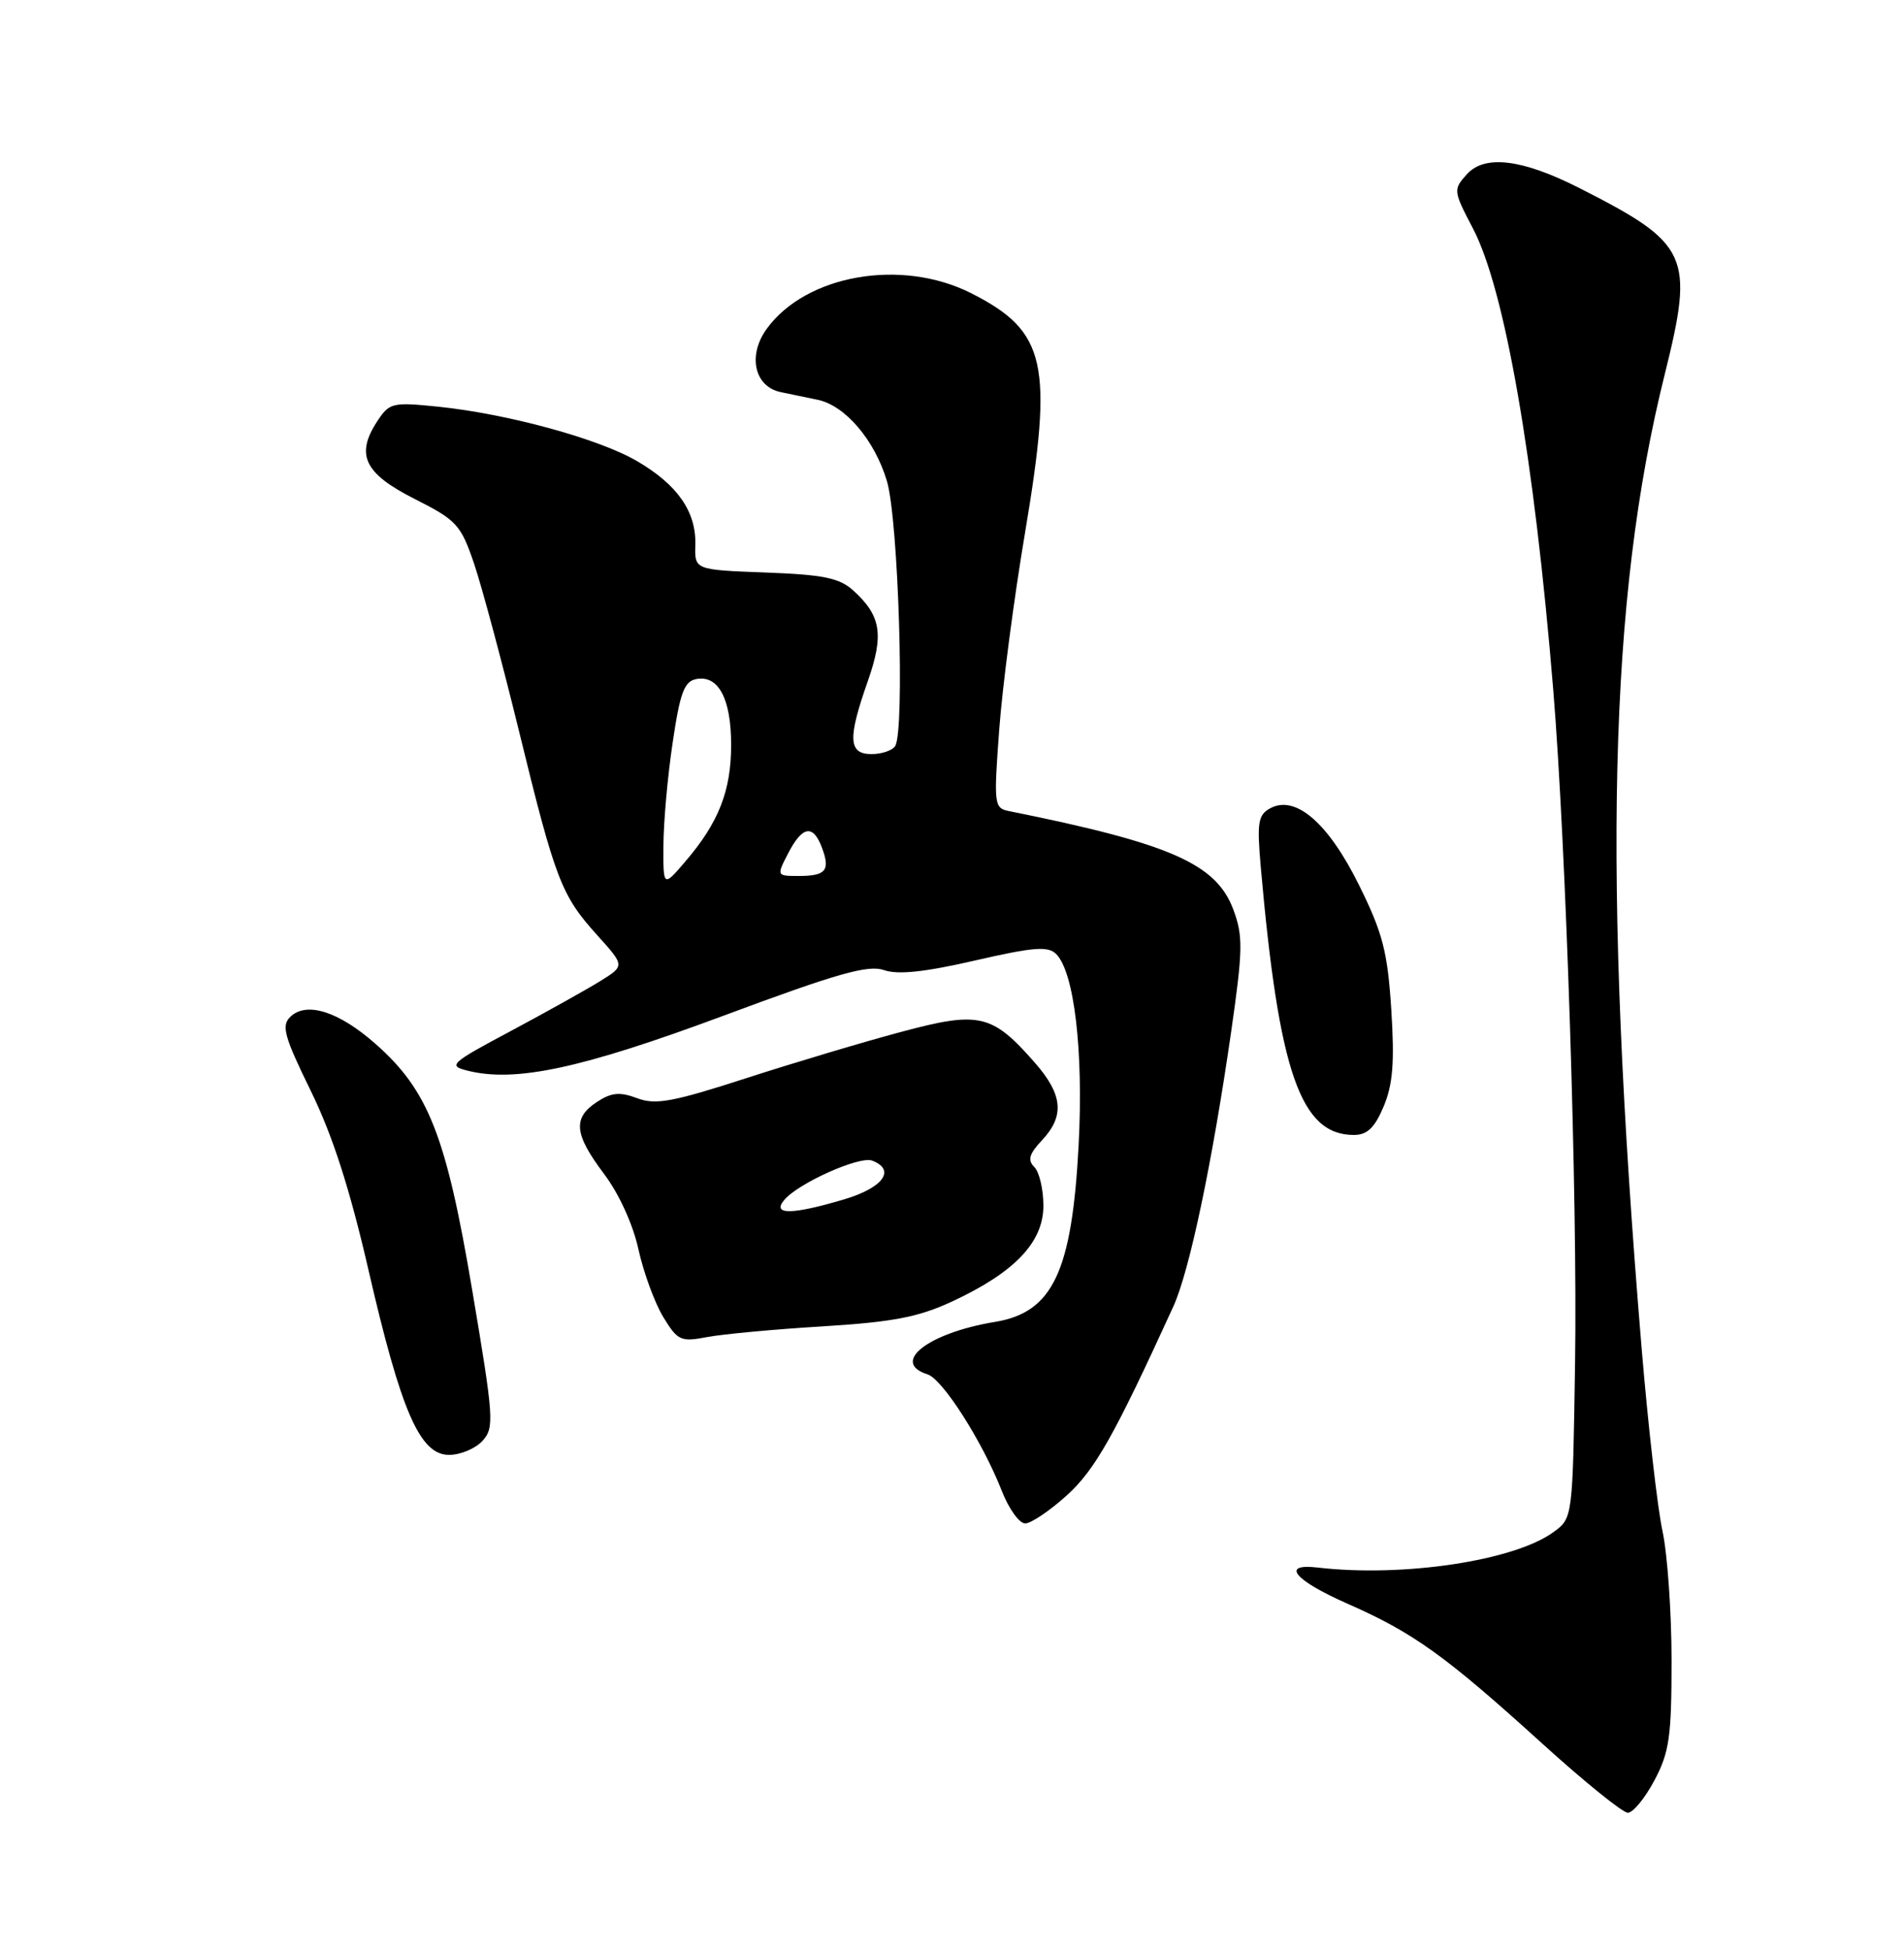 <?xml version="1.0" encoding="UTF-8" standalone="no"?>
<!DOCTYPE svg PUBLIC "-//W3C//DTD SVG 1.1//EN" "http://www.w3.org/Graphics/SVG/1.1/DTD/svg11.dtd" >
<svg xmlns="http://www.w3.org/2000/svg" xmlns:xlink="http://www.w3.org/1999/xlink" version="1.1" viewBox="0 0 250 256">
 <g >
 <path fill="currentColor"
d=" M 217.22 233.75 C 219.19 230.05 219.48 228.02 219.48 218.00 C 219.48 211.68 218.94 204.03 218.29 201.00 C 217.63 197.97 216.40 187.18 215.55 177.00 C 210.37 114.69 211.22 78.66 218.59 49.12 C 222.48 33.48 221.80 32.00 207.28 24.64 C 199.85 20.88 194.95 20.29 192.61 22.87 C 190.79 24.89 190.81 25.04 193.41 30.01 C 197.59 38.01 201.44 60.10 203.94 90.50 C 205.63 111.03 207.14 157.56 206.81 178.89 C 206.50 199.29 206.50 199.29 204.00 201.12 C 198.85 204.90 184.23 207.10 173.00 205.79 C 168.10 205.22 169.93 207.45 176.89 210.52 C 185.60 214.35 189.76 217.34 202.50 228.90 C 208.00 233.89 213.05 237.97 213.73 237.98 C 214.41 237.99 215.98 236.09 217.22 233.75 Z  M 140.05 196.34 C 143.78 192.96 146.28 188.55 154.07 171.50 C 156.18 166.87 159.17 152.68 161.66 135.41 C 163.20 124.67 163.23 122.89 161.94 119.41 C 159.69 113.39 153.67 110.74 132.47 106.48 C 130.53 106.09 130.47 105.63 131.20 95.79 C 131.62 90.13 133.14 78.53 134.58 70.00 C 138.33 47.71 137.40 43.51 127.55 38.51 C 118.41 33.87 105.86 36.04 100.68 43.16 C 98.14 46.65 99.04 50.76 102.52 51.48 C 103.88 51.77 106.05 52.22 107.34 52.48 C 110.97 53.22 114.86 57.78 116.46 63.18 C 117.96 68.24 118.82 95.87 117.54 97.94 C 117.18 98.52 115.78 99.00 114.44 99.00 C 111.39 99.00 111.28 96.99 113.95 89.41 C 116.09 83.30 115.69 80.82 112.01 77.50 C 110.20 75.87 108.08 75.44 100.50 75.16 C 91.20 74.81 91.20 74.81 91.30 71.53 C 91.42 67.18 88.97 63.65 83.67 60.55 C 78.66 57.61 66.66 54.33 57.52 53.39 C 51.52 52.78 51.13 52.87 49.53 55.31 C 46.65 59.71 47.83 62.16 54.44 65.50 C 59.97 68.29 60.50 68.88 62.25 74.00 C 63.27 77.03 65.93 86.92 68.15 96.00 C 72.93 115.56 73.70 117.55 78.43 122.79 C 82.05 126.80 82.05 126.80 78.78 128.82 C 76.97 129.94 71.70 132.88 67.06 135.36 C 59.12 139.59 58.78 139.91 61.39 140.56 C 67.68 142.14 76.37 140.27 95.01 133.34 C 109.97 127.77 114.00 126.63 116.08 127.36 C 117.89 127.99 121.41 127.62 128.01 126.10 C 135.71 124.33 137.61 124.18 138.68 125.25 C 141.05 127.62 142.27 137.96 141.63 150.26 C 140.76 166.95 138.24 172.29 130.66 173.54 C 121.88 174.98 116.87 178.87 121.79 180.43 C 123.78 181.07 128.98 189.22 131.55 195.75 C 132.46 198.09 133.84 200.00 134.61 200.00 C 135.37 200.00 137.82 198.35 140.05 196.34 Z  M 63.36 189.15 C 64.92 187.43 64.84 186.18 62.01 169.42 C 58.59 149.09 56.25 143.15 49.27 137.01 C 44.45 132.77 40.22 131.44 38.11 133.50 C 36.92 134.65 37.32 136.09 40.79 143.18 C 43.65 149.00 45.91 156.02 48.34 166.55 C 52.66 185.33 55.13 191.00 58.96 191.00 C 60.46 191.00 62.44 190.17 63.36 189.15 Z  M 108.00 174.13 C 117.24 173.56 120.58 172.92 125.00 170.87 C 133.22 167.05 137.00 163.09 137.00 158.30 C 137.00 156.15 136.47 153.87 135.81 153.21 C 134.90 152.30 135.13 151.49 136.81 149.70 C 139.82 146.50 139.56 143.70 135.85 139.48 C 130.26 133.11 128.57 132.72 118.36 135.46 C 113.48 136.76 104.31 139.50 98.00 141.54 C 88.33 144.67 86.07 145.09 83.65 144.17 C 81.38 143.32 80.29 143.42 78.39 144.66 C 75.17 146.77 75.38 148.89 79.31 154.11 C 81.27 156.71 83.12 160.75 83.83 164.02 C 84.50 167.05 85.96 171.04 87.08 172.89 C 88.97 176.00 89.38 176.19 92.81 175.54 C 94.84 175.15 101.67 174.51 108.00 174.13 Z  M 181.68 145.25 C 182.89 142.36 183.12 139.45 182.68 132.55 C 182.19 124.93 181.56 122.50 178.46 116.23 C 174.43 108.06 170.13 104.33 166.81 106.10 C 165.19 106.97 165.03 107.94 165.54 113.80 C 167.92 140.80 170.77 149.00 177.77 149.00 C 179.52 149.00 180.50 148.06 181.68 145.25 Z  M 87.11 111.00 C 87.12 107.97 87.66 101.90 88.32 97.51 C 89.29 90.93 89.84 89.45 91.43 89.15 C 94.34 88.60 96.00 91.75 96.00 97.79 C 96.00 103.81 94.37 107.98 90.01 113.07 C 87.08 116.50 87.08 116.50 87.11 111.00 Z  M 103.50 112.00 C 105.35 108.43 106.76 108.19 107.91 111.25 C 109.05 114.25 108.45 115.00 104.92 115.00 C 101.95 115.00 101.95 115.00 103.50 112.00 Z  M 102.96 157.55 C 104.79 155.34 112.85 151.73 114.52 152.37 C 117.67 153.58 115.96 155.94 110.82 157.46 C 103.99 159.49 101.32 159.52 102.96 157.55 Z "/>
</g>
</svg>